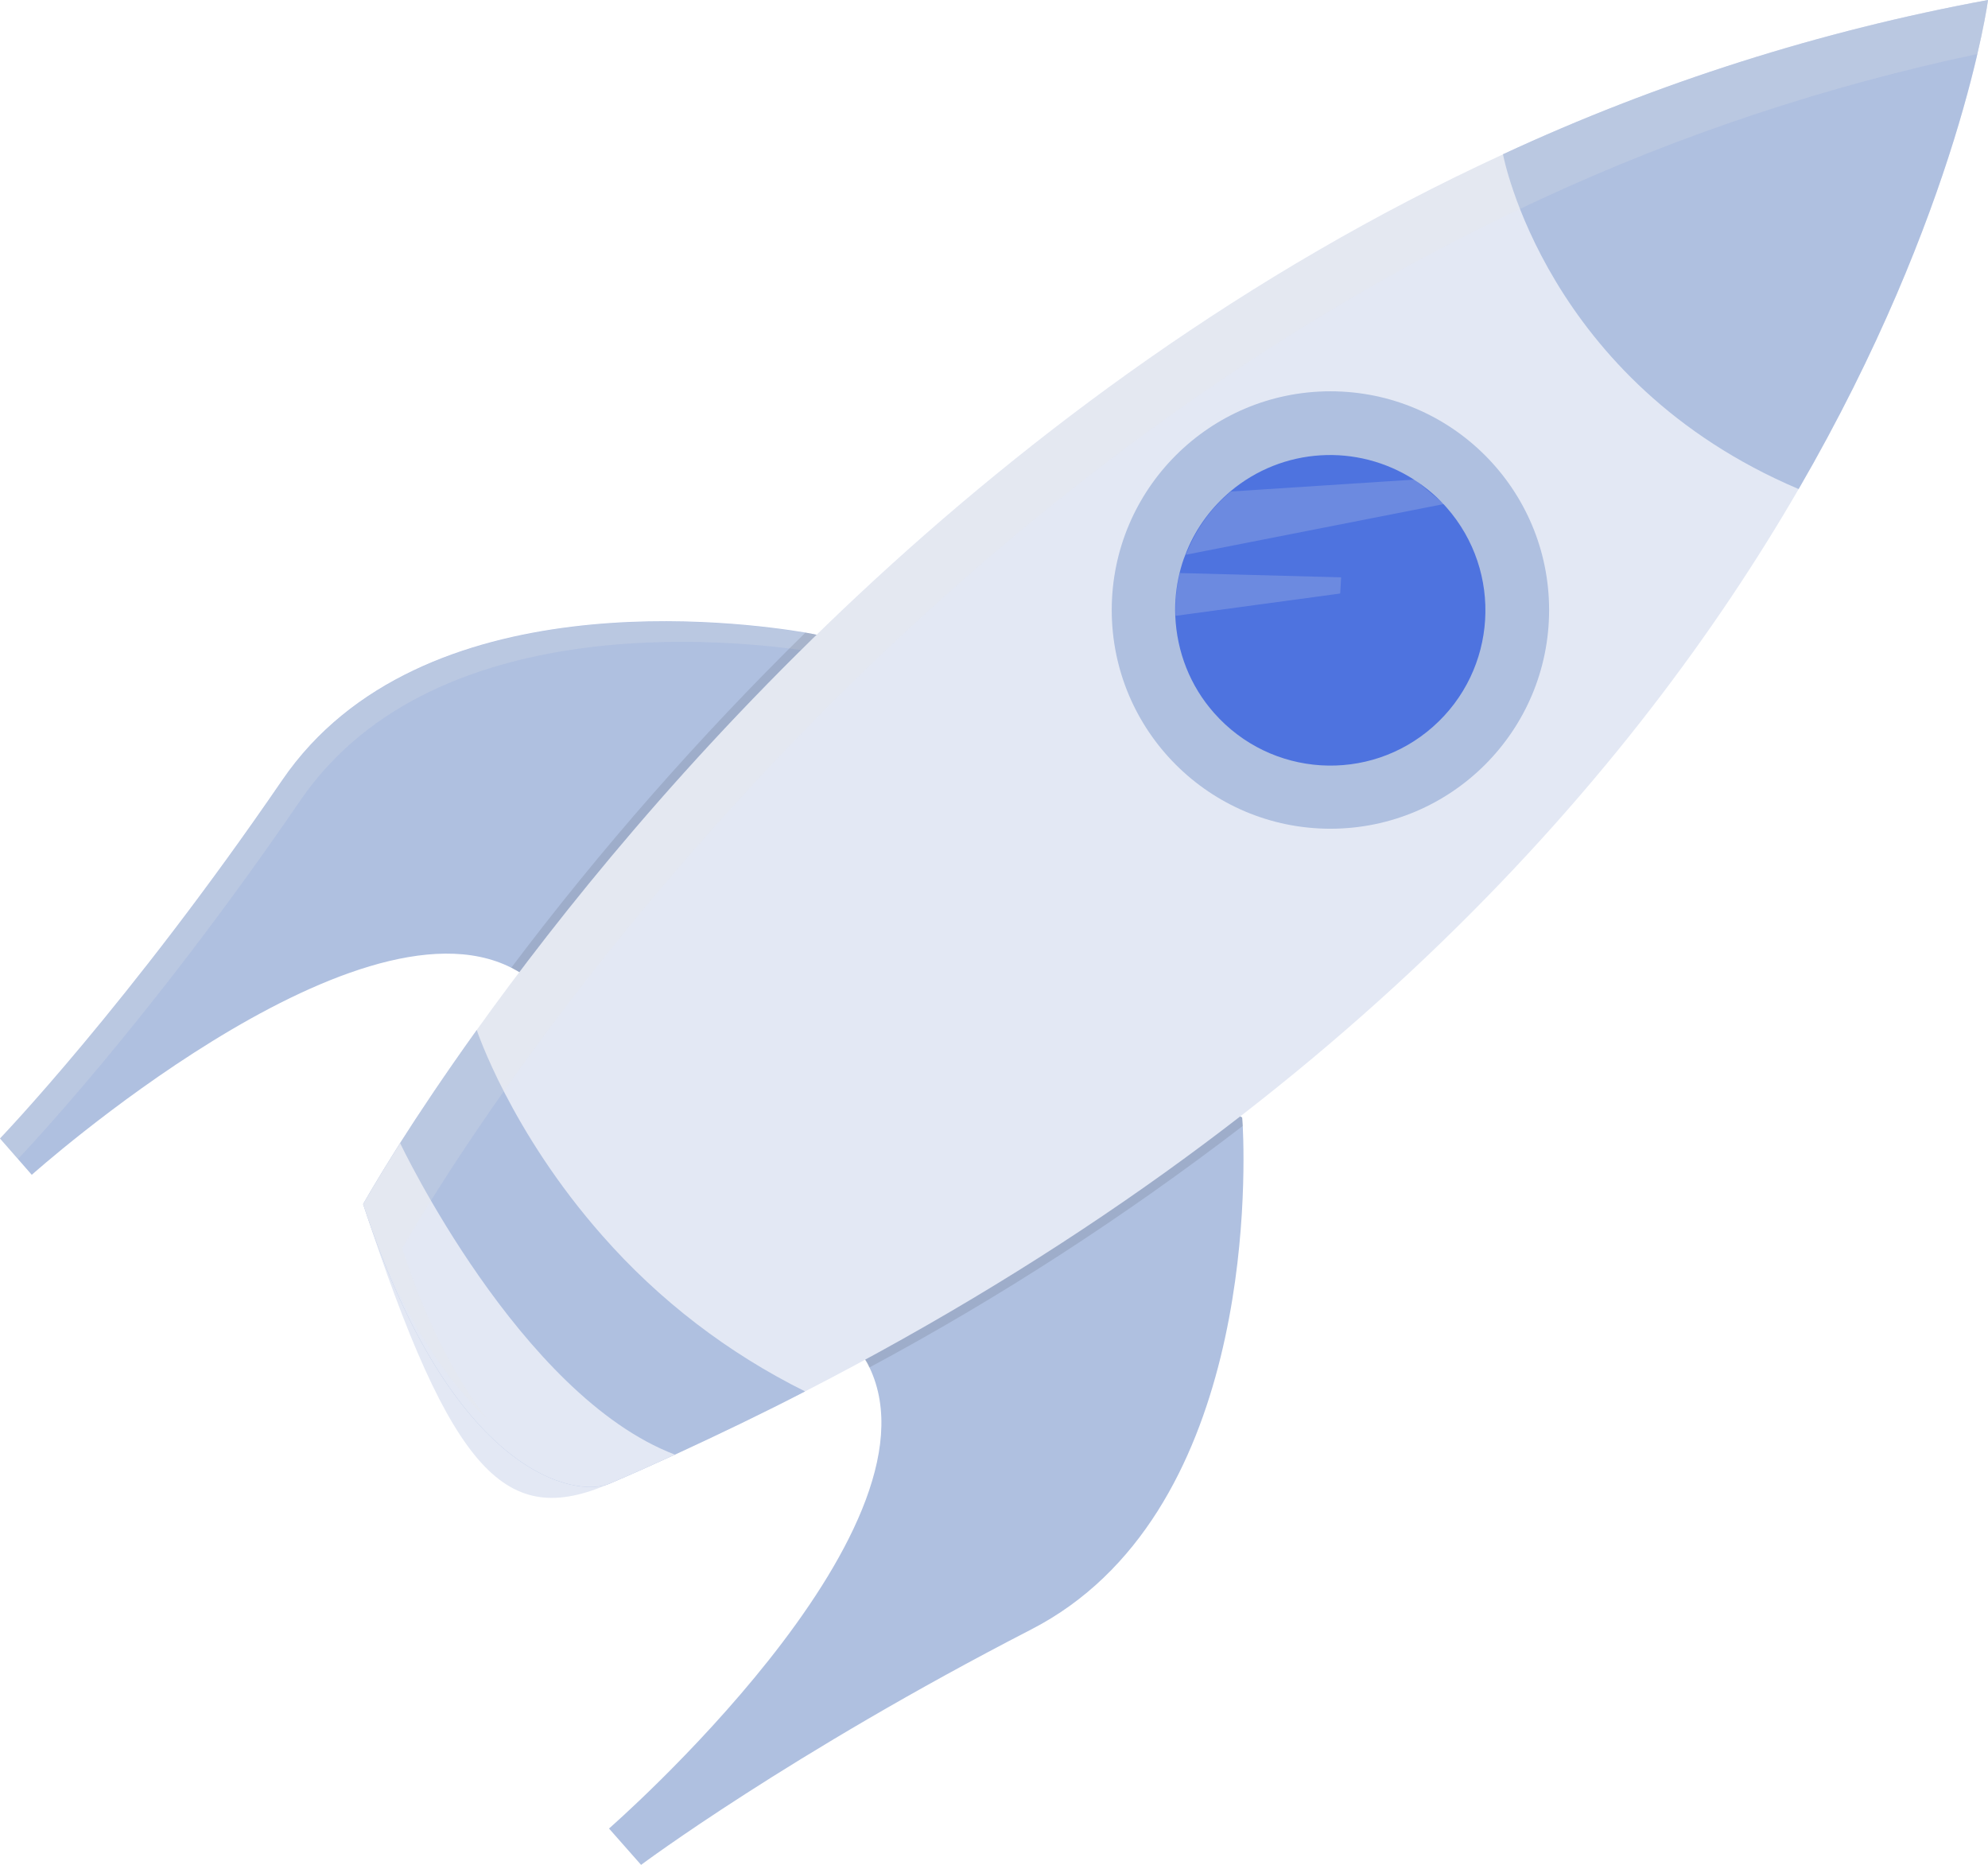 <?xml version="1.0" encoding="utf-8"?>
<!-- Generator: Adobe Illustrator 25.0.0, SVG Export Plug-In . SVG Version: 6.00 Build 0)  -->
<svg version="1.1" id="b759170a-51c3-4e2f-999d-77dec9fd6d11"
	 xmlns="http://www.w3.org/2000/svg" xmlns:xlink="http://www.w3.org/1999/xlink" x="0px" y="0px" viewBox="0 0 650.9 610.5"
	 style="enable-background:new 0 0 650.9 610.5;" xml:space="preserve">
<style type="text/css">
	.st0{fill:#AFC0E0;}
	.st1{opacity:0.2;fill:#e6e6e6;enable-background:new    ;}
	.st2{opacity:0.1;enable-background:new    ;}
	.st3{fill:#E3E8F4;}
	.st4{fill:#4E73DF;}
</style>
<path class="st0" d="M174,321c-2-1.6-4.2-3-6.6-4.2c-51.8-26.2-157,67.8-157,67.8L0,372.7c0,0,42.1-43.8,92.4-117.3
	c45.2-66.1,150.7-51.8,171.4-48.3c2.3,0.4,3.6,0.7,3.6,0.7C298.7,288.3,174,321,174,321z"/>
<path class="st1" d="M269.4,213.9c-0.6-2-1.3-4-2-6c0,0-1.2-0.2-3.6-0.7c-20.7-3.5-126.2-17.8-171.4,48.3C42.1,329,0,372.7,0,372.7
	l5.9,6.7c0,0,42.1-43.8,92.4-117.3C143.3,196.3,248,210.2,269.4,213.9z"/>
<path class="st0" d="M337.7,533.4c-79.2,40.8-127.8,77.1-127.8,77.1l-10.5-11.9c0,0,111.1-96.8,85.3-150.9c-0.5-1.2-1.2-2.3-1.9-3.4
	c0,0,47.9-119.6,123.9-78.5c0,0,0.1,1,0.2,2.9C407.8,387.8,409.7,496.3,337.7,533.4z"/>
<path class="st2" d="M174,321c-2-1.6-4.2-3-6.6-4.2c29.3-38.9,61.5-75.5,96.3-109.7c2.3,0.4,3.6,0.7,3.6,0.7
	C298.7,288.3,174,321,174,321z"/>
<path class="st2" d="M406.9,368.6c-38.6,29.6-79.4,56.1-122.3,79.1c-0.5-1.2-1.2-2.3-1.9-3.4c0,0,47.9-119.6,123.9-78.5
	C406.7,365.7,406.8,366.7,406.9,368.6z"/>
<path class="st3" d="M263.6,455.5c-20.3,10.4-41.6,20.5-64,30.2c-33.6,14.6-51.5-2.2-80.7-91.5c0,0,12.5-22.5,37.2-57
	c54.3-75.8,167.5-209.1,336.1-286.7C542.7,27.1,596.1,10.1,650.9,0c0,0-9.1,68.8-62,160.1S439.1,365.3,263.6,455.5z"/>
<circle class="st0" cx="435.6" cy="199.7" r="71.6"/>
<path class="st4" d="M469.2,237.9c-21,18.6-53.1,16.6-71.7-4.5c-7.8-8.8-12.2-20-12.7-31.8c-0.2-4.7,0.3-9.4,1.4-14
	c0.5-2,1.1-4.1,1.9-6c2.9-7.7,7.7-14.5,13.8-19.9c0.3-0.3,0.6-0.5,0.9-0.8c17.1-14.4,41.5-15.9,60.3-3.8c3.5,2.3,6.7,4.9,9.5,7.9
	l1,1.1C492.2,187.2,490.2,219.3,469.2,237.9C469.2,237.8,469.2,237.9,469.2,237.9z"/>
<path class="st0" d="M588.9,160.1c-83-35.2-96.8-109.6-96.8-109.6C542.7,27,596.1,10.1,650.9,0C650.9,0,641.8,68.8,588.9,160.1z"/>
<path class="st0" d="M263.6,455.5c-13.7,7.1-27.9,13.9-42.6,20.7c-7,3.2-14.1,6.4-21.4,9.5c-10.9,4.7-51.5-2.2-80.7-91.5
	c0,0,4.1-7.3,12.1-20c6.1-9.6,14.5-22.2,25.1-37c0,0,11,33.2,41.1,67.3C215.8,425.7,238.4,443,263.6,455.5z"/>
<path class="st3" d="M221,476.2c-7,3.2-14.1,6.4-21.4,9.5c-10.9,4.7-51.5-2.2-80.7-91.5c0,0,4.1-7.3,12.1-20
	C131,374.2,170.2,456.9,221,476.2z"/>
<path class="st1" d="M463.2,157l-0.1,0l-60.1,3.9c-0.3,0.3-0.6,0.5-0.9,0.8c-6.2,5.4-10.9,12.3-13.8,19.9l84.5-16.6L463.2,157z"/>
<path class="st1" d="M438.8,194.3l-53.9,7.3c-0.2-4.7,0.3-9.4,1.4-14l52.8,1.4L438.8,194.3z"/>
<path class="st1" d="M131.7,408.7c0,0,12.5-22.5,37.2-57C223.2,276,336.4,142.7,504.9,65c45.6-21.1,93.3-36.9,142.5-47.3
	C650.1,6.4,650.9,0,650.9,0c-54.8,10.1-108.2,27-158.7,50.5c-168.6,77.7-281.8,211-336.1,286.7c-24.7,34.4-37.2,57-37.2,57
	c11.5,35.3,26.6,57,40.5,70.3C149.4,451.4,139.7,433.3,131.7,408.7z"/>
</svg>
